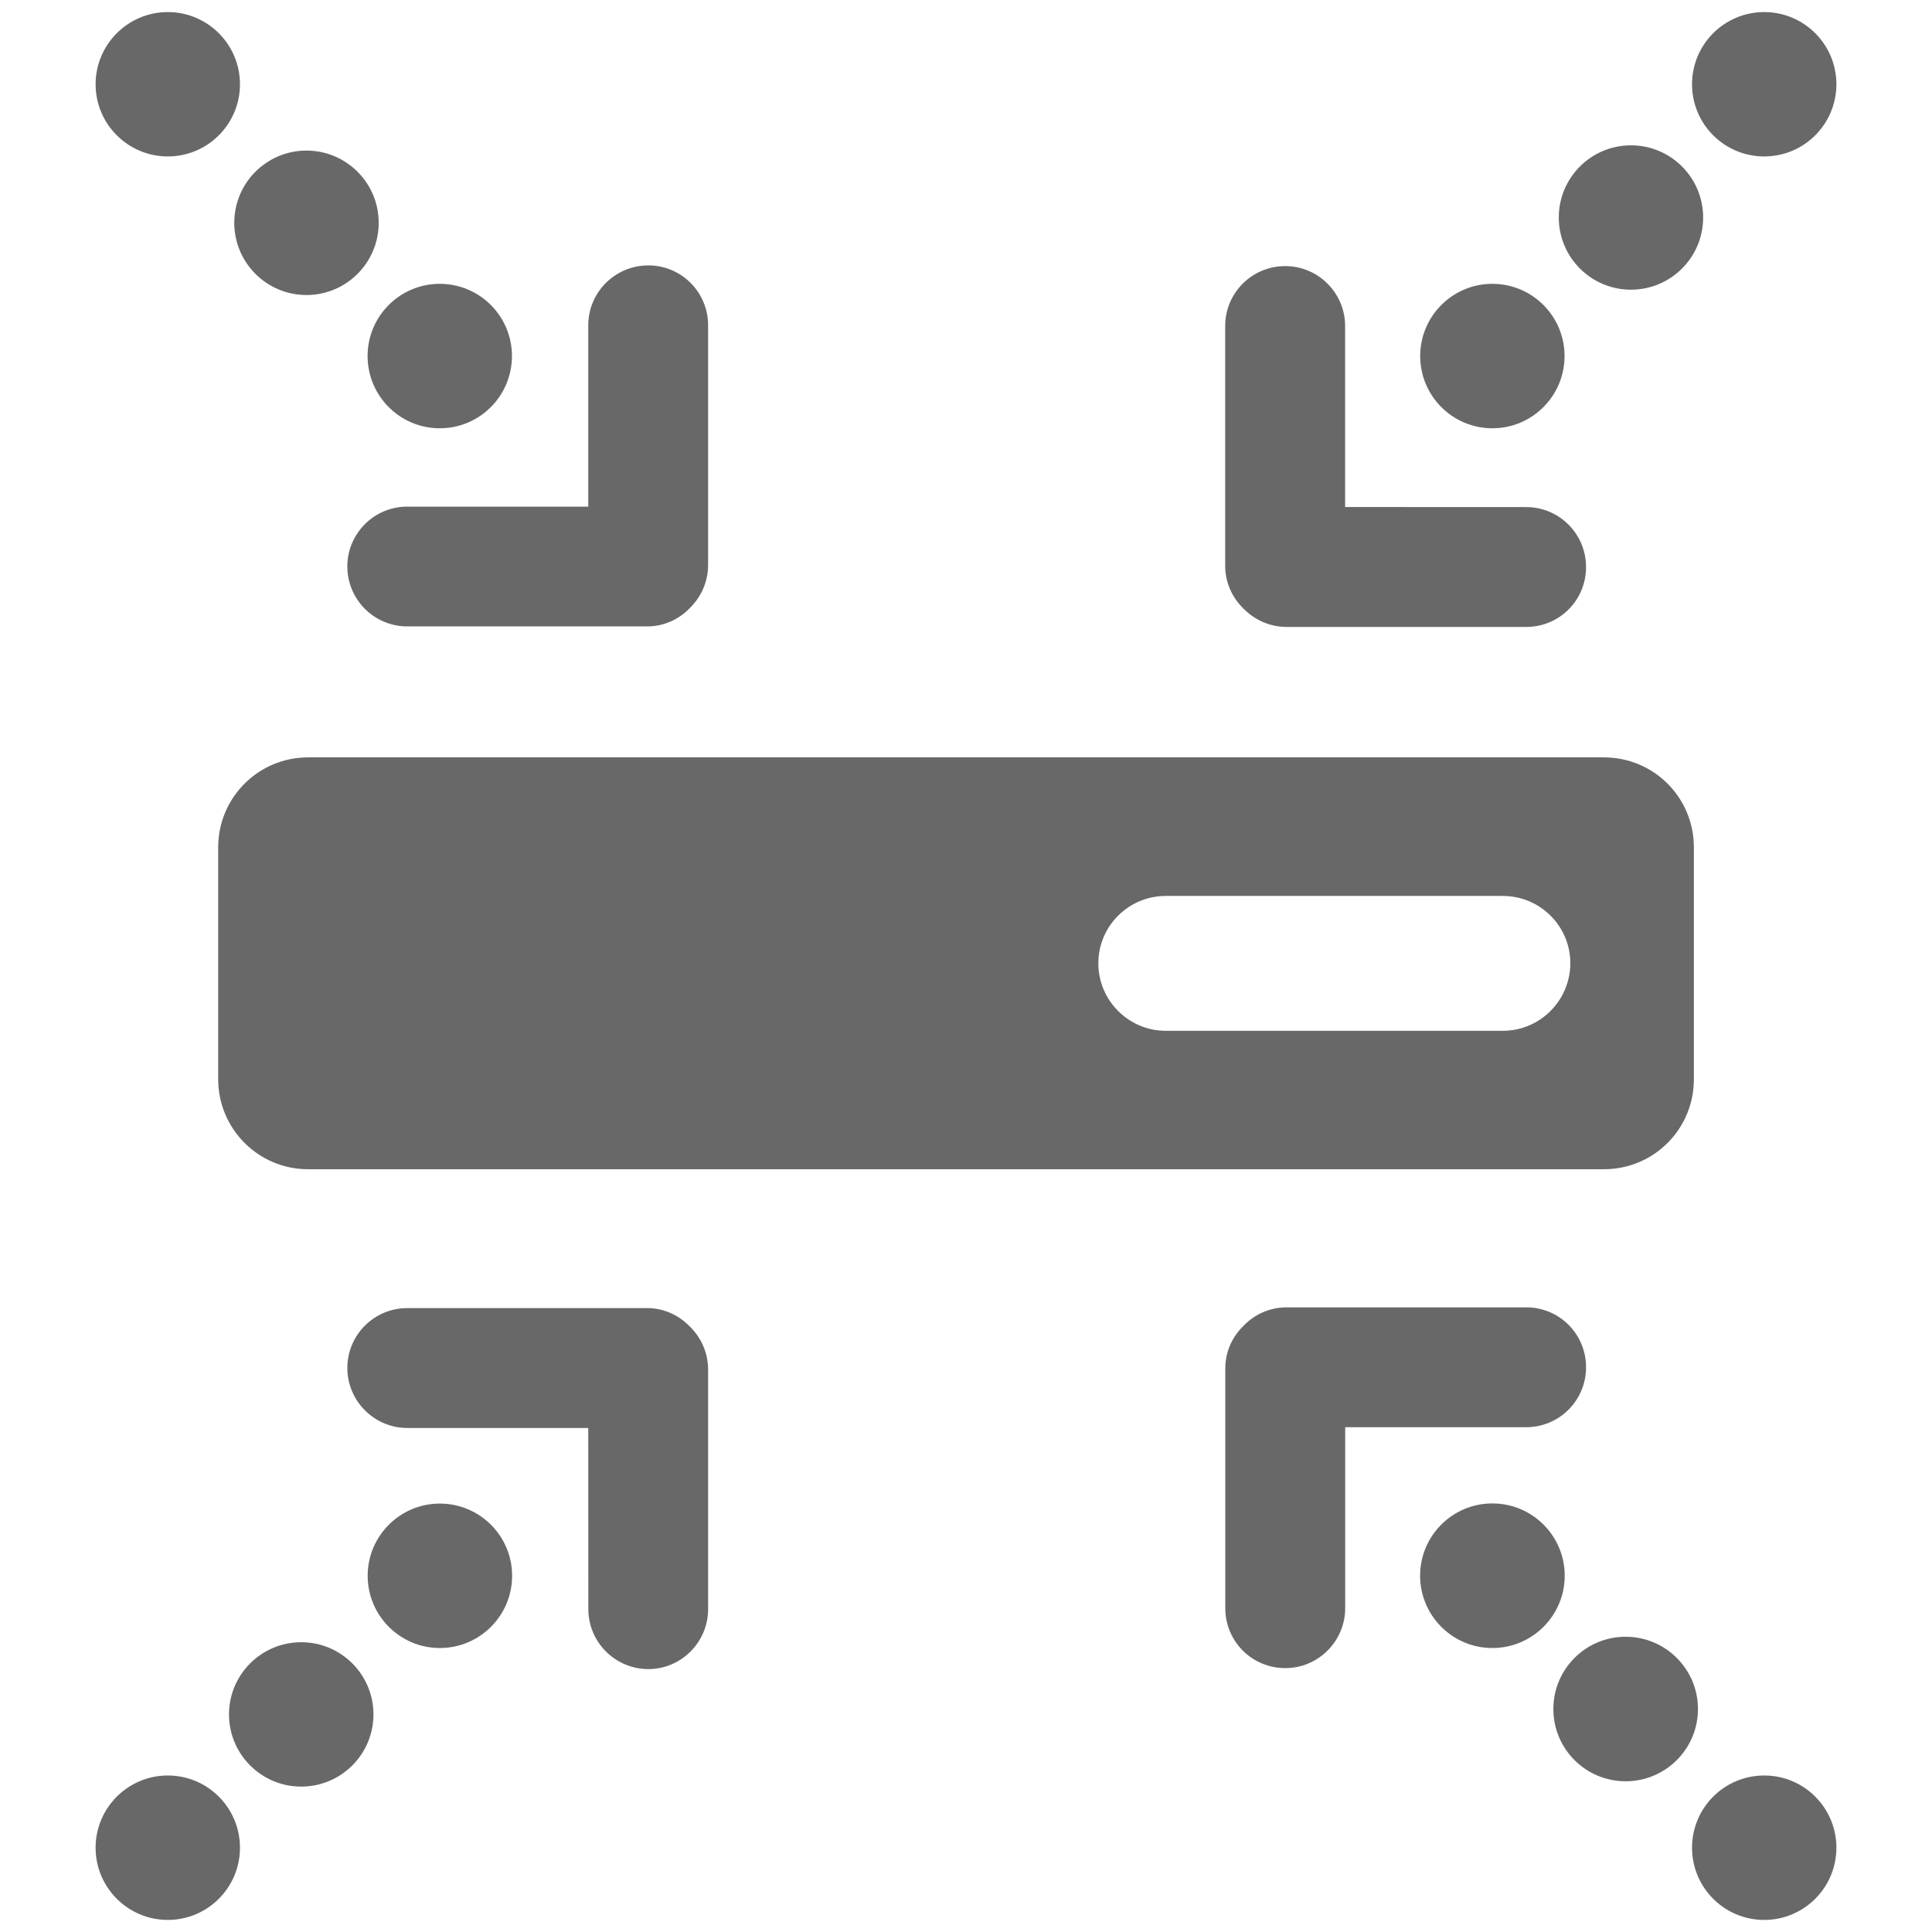 <svg version="1.1" class="clearos-svg clearfoundation app-vendor-clearfoundation app-free app-category-server app-sub-category-file" viewBox="0 0 400 400" preserveAspectRatio="xMinYMin" xmlns="http://www.w3.org/2000/svg" xmlns:xlink= "http://www.w3.org/1999/xlink">
<path fill="#AA0707" d="M91.666,184.647"/>
<path fill="#AA0707" d="M123.245,247.805"/>
<path fill="#AA0707" d="M91.666,184.647"/>
<path fill="#AA0707" d="M123.245,247.805"/>
<g>
	<path fill="#686868" d="M332.061,156.805H63.778c-10.279,0-18.603,8.339-18.603,18.603v48.051c0,10.294,8.355,18.618,18.603,18.618
		h268.283c10.357,0,18.636-8.324,18.636-18.618v-48.035C350.693,165.113,342.402,156.805,332.061,156.805z M311.125,213.416h-69.773
		c-7.692,0-13.951-6.29-13.951-13.968c0-7.725,6.273-13.952,13.951-13.952h69.773c7.741,0,13.999,6.243,13.999,13.952
		C325.093,207.143,318.85,213.416,311.125,213.416z"/>
	<path fill="#686868" d="M328.372,283.111c0.03-6.889-5.52-12.438-12.358-12.438h-49.629c-3.468,0-6.589,1.419-8.859,3.752
		c-2.363,2.271-3.846,5.392-3.846,8.923v49.58c0,6.922,5.549,12.438,12.422,12.438c6.813,0,12.406-5.55,12.406-12.423v-37.457
		h37.474C322.854,295.486,328.372,289.922,328.372,283.111z"/>
	<path fill="#686868" d="M133.93,270.831H84.319c-6.858,0-12.407,5.549-12.407,12.405c0,6.796,5.565,12.408,12.391,12.408h37.489
		l0.016,37.486c0,6.873,5.549,12.407,12.407,12.438c6.811,0,12.391-5.564,12.391-12.406v-49.626c0-3.438-1.45-6.604-3.752-8.859
		C140.614,272.344,137.461,270.799,133.93,270.831z"/>
	<path fill="#686868" d="M266.385,129.8h49.629c6.843,0,12.392-5.549,12.358-12.422c0-6.811-5.52-12.391-12.392-12.391
		l-37.488-0.016V67.498c0-6.842-5.58-12.407-12.391-12.407c-6.892,0-12.438,5.549-12.438,12.407v49.627
		c0,3.531,1.481,6.653,3.831,8.923C259.796,128.365,262.917,129.8,266.385,129.8z"/>
	<path fill="#686868" d="M71.912,117.283c0,6.842,5.549,12.407,12.407,12.407h49.611c3.531,0.032,6.7-1.498,8.923-3.831
		c2.302-2.271,3.752-5.423,3.752-8.875V67.325c0-6.826-5.549-12.407-12.422-12.375c-6.842,0.031-12.391,5.549-12.391,12.422v37.52
		H84.303C77.477,104.892,71.912,110.441,71.912,117.283z"/>
	<path fill="#686868" d="M308.98,58.764c8.262,0,14.943,6.7,14.943,14.945c0,8.261-6.684,14.961-14.943,14.961
		s-14.944-6.7-14.944-14.961C294.036,65.464,300.721,58.764,308.98,58.764z"/>
	<path fill="#686868" d="M337.673,30.088c8.261,0,14.945,6.7,14.945,14.945c0,8.245-6.686,14.945-14.945,14.945
		s-14.944-6.7-14.944-14.945C322.729,36.788,329.412,30.088,337.673,30.088z"/>
	<path fill="#686868" d="M365.262,2.5c8.261,0,14.944,6.7,14.944,14.945c0,8.245-6.685,14.945-14.945,14.945
		c-8.26,0-14.943-6.7-14.943-14.945C350.316,9.2,357.001,2.5,365.262,2.5z"/>
	<path fill="#686868" d="M34.739,2.5C43,2.5,49.684,9.2,49.684,17.445c0,8.245-6.684,14.945-14.945,14.945
		c-8.245,0-14.945-6.7-14.945-14.945C19.794,9.2,26.494,2.5,34.739,2.5z"/>
	<path fill="#686868" d="M63.446,31.176c8.261,0,14.96,6.7,14.96,14.945c0,8.26-6.7,14.96-14.96,14.96
		c-8.245,0-14.945-6.7-14.945-14.96C48.501,37.876,55.201,31.176,63.446,31.176z"/>
	<path fill="#686868" d="M91.05,58.764c8.261,0,14.945,6.7,14.945,14.945c0,8.261-6.684,14.961-14.945,14.961
		c-8.261,0-14.945-6.7-14.945-14.961C76.105,65.464,82.79,58.764,91.05,58.764z"/>
	<path fill="#686868" d="M91.066,311.299c8.261,0,14.961,6.7,14.961,14.944c0,8.261-6.7,14.961-14.961,14.961
		c-8.245,0-14.945-6.7-14.945-14.961C76.121,317.999,82.821,311.299,91.066,311.299z"/>
	<path fill="#686868" d="M62.358,340.006c8.261,0,14.961,6.686,14.961,14.945c0,8.259-6.7,14.945-14.961,14.945
		c-8.245,0-14.945-6.687-14.945-14.945C47.413,346.691,54.114,340.006,62.358,340.006z"/>
	<path fill="#686868" d="M34.739,367.596c8.261,0,14.945,6.698,14.945,14.959c0,8.245-6.684,14.945-14.945,14.945
		c-8.245,0-14.945-6.7-14.945-14.945C19.794,374.294,26.494,367.596,34.739,367.596z"/>
	<path fill="#686868" d="M365.262,367.596c8.261,0,14.944,6.698,14.944,14.959c0,8.245-6.685,14.945-14.945,14.945
		c-8.26,0-14.943-6.7-14.943-14.945C350.316,374.294,357.001,367.596,365.262,367.596z"/>
	<path fill="#686868" d="M336.568,338.871c8.262,0,14.978,6.699,14.978,14.961c0,8.275-6.716,14.961-14.978,14.961
		c-8.261,0-14.961-6.686-14.961-14.961C321.607,345.57,328.309,338.871,336.568,338.871z"/>
	<path fill="#686868" d="M308.98,311.268c8.262,0,14.978,6.699,14.978,14.961s-6.716,14.978-14.978,14.978
		c-8.26,0-14.961-6.716-14.961-14.978S300.721,311.268,308.98,311.268z"/>
</g>
</svg>
